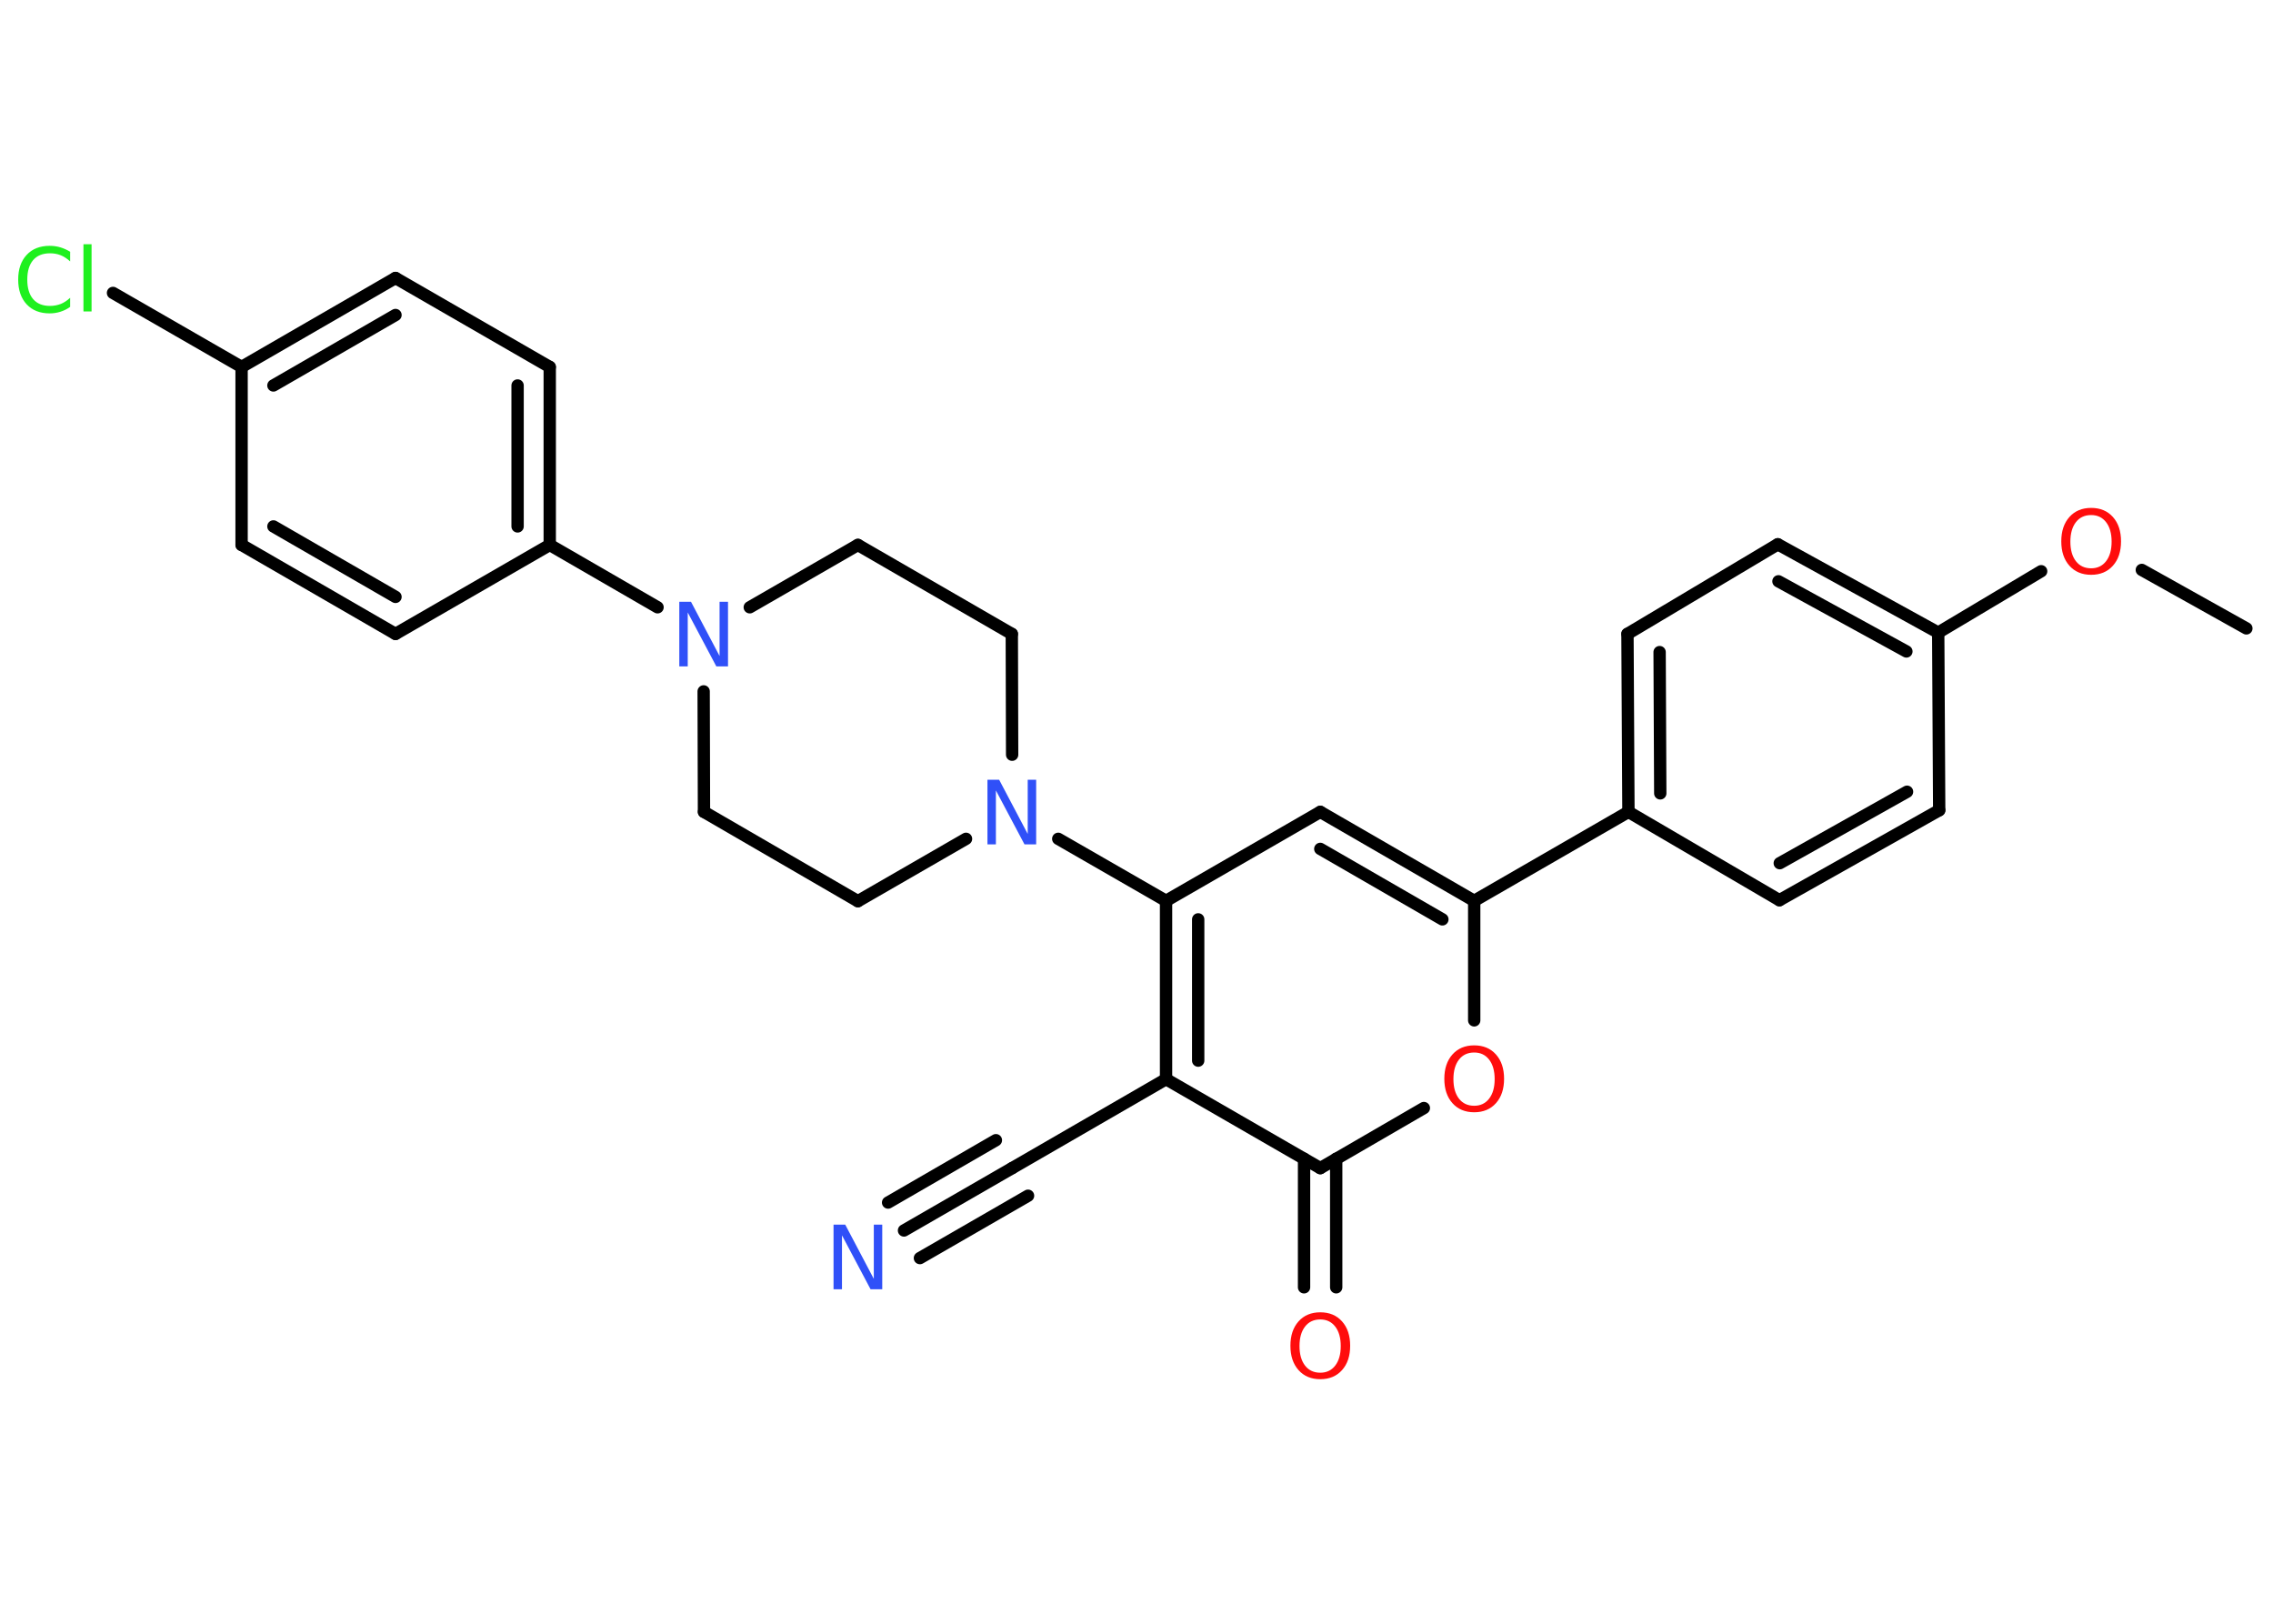 <?xml version='1.0' encoding='UTF-8'?>
<!DOCTYPE svg PUBLIC "-//W3C//DTD SVG 1.1//EN" "http://www.w3.org/Graphics/SVG/1.1/DTD/svg11.dtd">
<svg version='1.2' xmlns='http://www.w3.org/2000/svg' xmlns:xlink='http://www.w3.org/1999/xlink' width='70.0mm' height='50.0mm' viewBox='0 0 70.0 50.0'>
  <desc>Generated by the Chemistry Development Kit (http://github.com/cdk)</desc>
  <g stroke-linecap='round' stroke-linejoin='round' stroke='#000000' stroke-width='.38' fill='#FF0D0D'>
    <rect x='.0' y='.0' width='70.0' height='50.0' fill='#FFFFFF' stroke='none'/>
    <g id='mol1' class='mol'>
      <line id='mol1bnd1' class='bond' x1='69.18' y1='19.35' x2='65.96' y2='17.55'/>
      <line id='mol1bnd2' class='bond' x1='62.86' y1='17.59' x2='59.69' y2='19.48'/>
      <g id='mol1bnd3' class='bond'>
        <line x1='59.69' y1='19.48' x2='54.75' y2='16.76'/>
        <line x1='58.71' y1='20.06' x2='54.77' y2='17.9'/>
      </g>
      <line id='mol1bnd4' class='bond' x1='54.75' y1='16.76' x2='50.12' y2='19.52'/>
      <g id='mol1bnd5' class='bond'>
        <line x1='50.12' y1='19.52' x2='50.15' y2='25.0'/>
        <line x1='51.11' y1='20.08' x2='51.13' y2='24.43'/>
      </g>
      <line id='mol1bnd6' class='bond' x1='50.15' y1='25.0' x2='45.4' y2='27.74'/>
      <g id='mol1bnd7' class='bond'>
        <line x1='45.4' y1='27.74' x2='40.66' y2='25.0'/>
        <line x1='44.42' y1='28.31' x2='40.66' y2='26.14'/>
      </g>
      <line id='mol1bnd8' class='bond' x1='40.66' y1='25.0' x2='35.91' y2='27.74'/>
      <line id='mol1bnd9' class='bond' x1='35.91' y1='27.74' x2='32.59' y2='25.83'/>
      <line id='mol1bnd10' class='bond' x1='31.17' y1='23.24' x2='31.16' y2='19.52'/>
      <line id='mol1bnd11' class='bond' x1='31.16' y1='19.52' x2='26.42' y2='16.78'/>
      <line id='mol1bnd12' class='bond' x1='26.42' y1='16.78' x2='23.09' y2='18.7'/>
      <line id='mol1bnd13' class='bond' x1='20.25' y1='18.7' x2='16.93' y2='16.78'/>
      <g id='mol1bnd14' class='bond'>
        <line x1='16.93' y1='16.78' x2='16.93' y2='11.3'/>
        <line x1='15.94' y1='16.21' x2='15.94' y2='11.87'/>
      </g>
      <line id='mol1bnd15' class='bond' x1='16.93' y1='11.3' x2='12.18' y2='8.56'/>
      <g id='mol1bnd16' class='bond'>
        <line x1='12.18' y1='8.56' x2='7.44' y2='11.3'/>
        <line x1='12.18' y1='9.7' x2='8.42' y2='11.87'/>
      </g>
      <line id='mol1bnd17' class='bond' x1='7.44' y1='11.3' x2='3.48' y2='9.02'/>
      <line id='mol1bnd18' class='bond' x1='7.44' y1='11.3' x2='7.44' y2='16.78'/>
      <g id='mol1bnd19' class='bond'>
        <line x1='7.44' y1='16.78' x2='12.18' y2='19.52'/>
        <line x1='8.42' y1='16.21' x2='12.18' y2='18.38'/>
      </g>
      <line id='mol1bnd20' class='bond' x1='16.93' y1='16.78' x2='12.18' y2='19.52'/>
      <line id='mol1bnd21' class='bond' x1='21.67' y1='21.29' x2='21.68' y2='25.0'/>
      <line id='mol1bnd22' class='bond' x1='21.68' y1='25.0' x2='26.42' y2='27.75'/>
      <line id='mol1bnd23' class='bond' x1='29.75' y1='25.83' x2='26.42' y2='27.75'/>
      <g id='mol1bnd24' class='bond'>
        <line x1='35.91' y1='27.74' x2='35.91' y2='33.23'/>
        <line x1='36.9' y1='28.31' x2='36.9' y2='32.66'/>
      </g>
      <line id='mol1bnd25' class='bond' x1='35.91' y1='33.23' x2='31.17' y2='35.97'/>
      <g id='mol1bnd26' class='bond'>
        <line x1='31.17' y1='35.97' x2='27.84' y2='37.89'/>
        <line x1='31.66' y1='36.82' x2='28.33' y2='38.74'/>
        <line x1='30.67' y1='35.11' x2='27.35' y2='37.03'/>
      </g>
      <line id='mol1bnd27' class='bond' x1='35.91' y1='33.23' x2='40.66' y2='35.97'/>
      <g id='mol1bnd28' class='bond'>
        <line x1='41.15' y1='35.68' x2='41.15' y2='39.64'/>
        <line x1='40.16' y1='35.68' x2='40.16' y2='39.64'/>
      </g>
      <line id='mol1bnd29' class='bond' x1='40.66' y1='35.97' x2='43.85' y2='34.12'/>
      <line id='mol1bnd30' class='bond' x1='45.4' y1='27.74' x2='45.4' y2='31.42'/>
      <line id='mol1bnd31' class='bond' x1='50.15' y1='25.0' x2='54.8' y2='27.72'/>
      <g id='mol1bnd32' class='bond'>
        <line x1='54.8' y1='27.72' x2='59.72' y2='24.95'/>
        <line x1='54.81' y1='26.58' x2='58.73' y2='24.38'/>
      </g>
      <line id='mol1bnd33' class='bond' x1='59.69' y1='19.48' x2='59.72' y2='24.95'/>
      <path id='mol1atm2' class='atom' d='M64.4 15.86q-.3 .0 -.47 .22q-.17 .22 -.17 .6q.0 .38 .17 .6q.17 .22 .47 .22q.29 .0 .46 -.22q.17 -.22 .17 -.6q.0 -.38 -.17 -.6q-.17 -.22 -.46 -.22zM64.4 15.64q.42 .0 .67 .28q.25 .28 .25 .75q.0 .47 -.25 .75q-.25 .28 -.67 .28q-.42 .0 -.67 -.28q-.25 -.28 -.25 -.75q.0 -.47 .25 -.75q.25 -.28 .67 -.28z' stroke='none'/>
      <path id='mol1atm10' class='atom' d='M30.41 24.01h.36l.88 1.67v-1.67h.26v1.99h-.36l-.88 -1.66v1.66h-.26v-1.99z' stroke='none' fill='#3050F8'/>
      <path id='mol1atm13' class='atom' d='M20.92 18.53h.36l.88 1.67v-1.67h.26v1.99h-.36l-.88 -1.66v1.66h-.26v-1.99z' stroke='none' fill='#3050F8'/>
      <path id='mol1atm18' class='atom' d='M2.16 7.76v.29q-.14 -.13 -.29 -.19q-.15 -.06 -.33 -.06q-.34 .0 -.52 .21q-.18 .21 -.18 .6q.0 .39 .18 .6q.18 .21 .52 .21q.17 .0 .33 -.06q.15 -.06 .29 -.19v.28q-.14 .1 -.3 .15q-.16 .05 -.33 .05q-.45 .0 -.71 -.28q-.26 -.28 -.26 -.76q.0 -.48 .26 -.76q.26 -.28 .71 -.28q.18 .0 .34 .05q.16 .05 .3 .14zM2.57 7.52h.25v2.07h-.25v-2.07z' stroke='none' fill='#1FF01F'/>
      <path id='mol1atm25' class='atom' d='M25.67 37.71h.36l.88 1.67v-1.67h.26v1.99h-.36l-.88 -1.66v1.66h-.26v-1.99z' stroke='none' fill='#3050F8'/>
      <path id='mol1atm27' class='atom' d='M40.66 40.63q-.3 .0 -.47 .22q-.17 .22 -.17 .6q.0 .38 .17 .6q.17 .22 .47 .22q.29 .0 .46 -.22q.17 -.22 .17 -.6q.0 -.38 -.17 -.6q-.17 -.22 -.46 -.22zM40.66 40.41q.42 .0 .67 .28q.25 .28 .25 .75q.0 .47 -.25 .75q-.25 .28 -.67 .28q-.42 .0 -.67 -.28q-.25 -.28 -.25 -.75q.0 -.47 .25 -.75q.25 -.28 .67 -.28z' stroke='none'/>
      <path id='mol1atm28' class='atom' d='M45.4 32.41q-.3 .0 -.47 .22q-.17 .22 -.17 .6q.0 .38 .17 .6q.17 .22 .47 .22q.29 .0 .46 -.22q.17 -.22 .17 -.6q.0 -.38 -.17 -.6q-.17 -.22 -.46 -.22zM45.4 32.19q.42 .0 .67 .28q.25 .28 .25 .75q.0 .47 -.25 .75q-.25 .28 -.67 .28q-.42 .0 -.67 -.28q-.25 -.28 -.25 -.75q.0 -.47 .25 -.75q.25 -.28 .67 -.28z' stroke='none'/>
    </g>
  </g>
</svg>

